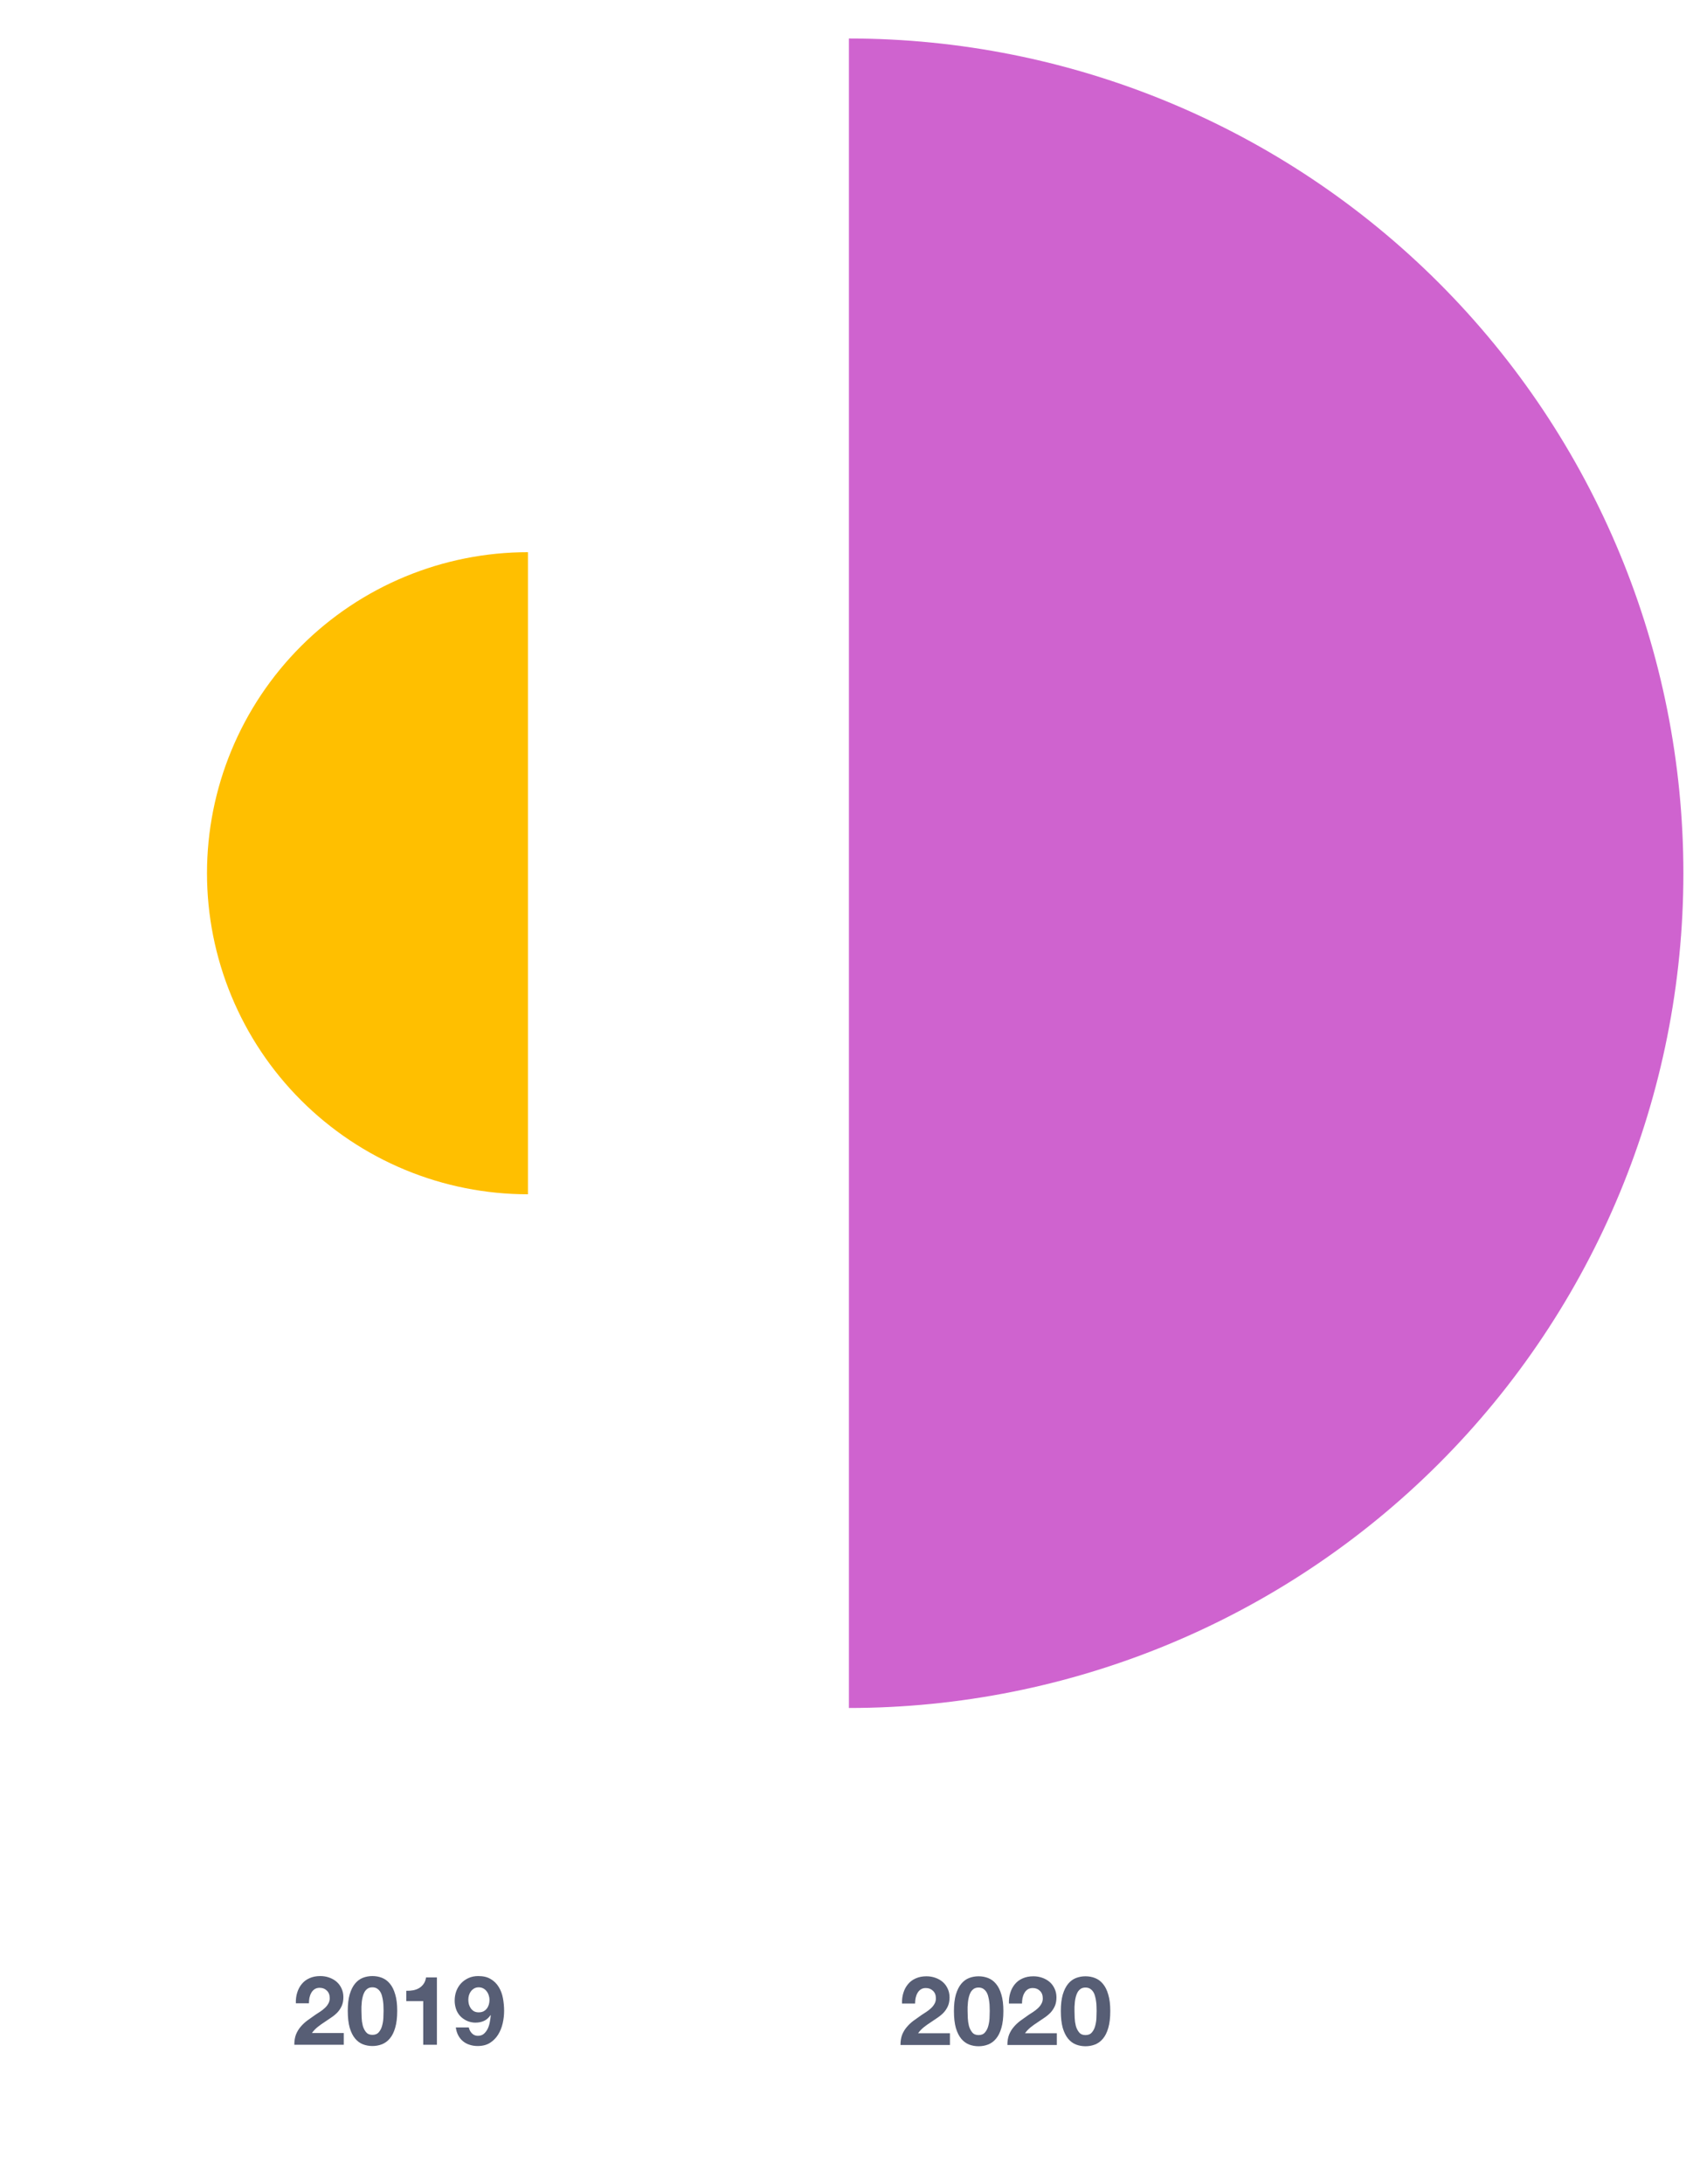 <svg width="352" height="454" viewBox="0 0 352 454" fill="none" xmlns="http://www.w3.org/2000/svg">
<path d="M109.769 114.769C101.006 114.769 92.329 116.495 84.233 119.849C76.136 123.202 68.78 128.117 62.584 134.314C56.387 140.51 51.472 147.867 48.118 155.963C44.764 164.059 43.038 172.736 43.038 181.5C43.038 190.263 44.764 198.94 48.118 207.036C51.472 215.133 56.387 222.489 62.584 228.685C68.78 234.882 76.136 239.797 84.233 243.151C92.329 246.504 101.006 248.23 109.769 248.23L109.769 181.5L109.769 114.769Z" fill="#FFBF00"/>
<path d="M176.5 8C222.515 8 266.645 26.279 299.183 58.817C331.721 91.355 350 135.485 350 181.5C350 227.515 331.721 271.645 299.183 304.183C266.645 336.721 222.515 355 176.5 355L176.5 181.5L176.5 8Z" fill="#CF63CF"/>
<path d="M61.513 416.38H64.233C64.233 416.007 64.267 415.633 64.333 415.26C64.413 414.873 64.54 414.527 64.713 414.22C64.887 413.9 65.113 413.647 65.393 413.46C65.687 413.26 66.04 413.16 66.453 413.16C67.067 413.16 67.567 413.353 67.953 413.74C68.353 414.113 68.553 414.64 68.553 415.32C68.553 415.747 68.453 416.127 68.253 416.46C68.067 416.793 67.827 417.093 67.533 417.36C67.253 417.627 66.94 417.873 66.593 418.1C66.247 418.313 65.92 418.527 65.613 418.74C65.013 419.153 64.44 419.56 63.893 419.96C63.36 420.36 62.893 420.8 62.493 421.28C62.093 421.747 61.773 422.28 61.533 422.88C61.307 423.48 61.193 424.187 61.193 425H71.473V422.56H64.853C65.2 422.08 65.6 421.66 66.053 421.3C66.507 420.94 66.973 420.607 67.453 420.3C67.933 419.98 68.407 419.66 68.873 419.34C69.353 419.02 69.78 418.667 70.153 418.28C70.527 417.88 70.827 417.427 71.053 416.92C71.28 416.413 71.393 415.807 71.393 415.1C71.393 414.42 71.26 413.807 70.993 413.26C70.74 412.713 70.393 412.253 69.953 411.88C69.513 411.507 69 411.22 68.413 411.02C67.84 410.82 67.233 410.72 66.593 410.72C65.753 410.72 65.007 410.867 64.353 411.16C63.713 411.44 63.18 411.84 62.753 412.36C62.327 412.867 62.007 413.467 61.793 414.16C61.58 414.84 61.487 415.58 61.513 416.38ZM75.147 417.94C75.147 417.7 75.147 417.413 75.147 417.08C75.16 416.733 75.187 416.38 75.227 416.02C75.267 415.66 75.333 415.307 75.427 414.96C75.52 414.6 75.647 414.28 75.807 414C75.98 413.72 76.193 413.493 76.447 413.32C76.713 413.147 77.04 413.06 77.427 413.06C77.813 413.06 78.14 413.147 78.407 413.32C78.673 413.493 78.893 413.72 79.067 414C79.24 414.28 79.367 414.6 79.447 414.96C79.54 415.307 79.607 415.66 79.647 416.02C79.7 416.38 79.727 416.733 79.727 417.08C79.74 417.413 79.747 417.7 79.747 417.94C79.747 418.34 79.733 418.827 79.707 419.4C79.68 419.96 79.593 420.507 79.447 421.04C79.313 421.56 79.087 422.007 78.767 422.38C78.46 422.753 78.013 422.94 77.427 422.94C76.853 422.94 76.413 422.753 76.107 422.38C75.8 422.007 75.573 421.56 75.427 421.04C75.293 420.507 75.213 419.96 75.187 419.4C75.16 418.827 75.147 418.34 75.147 417.94ZM72.307 417.94C72.307 419.34 72.44 420.513 72.707 421.46C72.987 422.393 73.36 423.14 73.827 423.7C74.293 424.26 74.833 424.66 75.447 424.9C76.073 425.14 76.733 425.26 77.427 425.26C78.133 425.26 78.793 425.14 79.407 424.9C80.033 424.66 80.58 424.26 81.047 423.7C81.527 423.14 81.9 422.393 82.167 421.46C82.447 420.513 82.587 419.34 82.587 417.94C82.587 416.58 82.447 415.44 82.167 414.52C81.9 413.587 81.527 412.84 81.047 412.28C80.58 411.72 80.033 411.32 79.407 411.08C78.793 410.84 78.133 410.72 77.427 410.72C76.733 410.72 76.073 410.84 75.447 411.08C74.833 411.32 74.293 411.72 73.827 412.28C73.36 412.84 72.987 413.587 72.707 414.52C72.44 415.44 72.307 416.58 72.307 417.94ZM90.84 425V411H88.58C88.5 411.533 88.333 411.98 88.08 412.34C87.827 412.7 87.513 412.993 87.14 413.22C86.78 413.433 86.367 413.587 85.9 413.68C85.447 413.76 84.973 413.793 84.48 413.78V415.92H88V425H90.84ZM99.513 418.26C99.153 418.26 98.833 418.187 98.553 418.04C98.287 417.88 98.067 417.68 97.893 417.44C97.72 417.187 97.587 416.907 97.493 416.6C97.413 416.28 97.373 415.953 97.373 415.62C97.373 415.3 97.42 414.987 97.513 414.68C97.607 414.373 97.747 414.1 97.933 413.86C98.12 413.62 98.347 413.427 98.613 413.28C98.88 413.133 99.18 413.06 99.513 413.06C99.873 413.06 100.193 413.133 100.473 413.28C100.753 413.427 100.987 413.627 101.173 413.88C101.373 414.12 101.52 414.4 101.613 414.72C101.72 415.027 101.773 415.34 101.773 415.66C101.773 416.007 101.727 416.34 101.633 416.66C101.54 416.967 101.4 417.24 101.213 417.48C101.027 417.72 100.793 417.913 100.513 418.06C100.233 418.193 99.9 418.26 99.513 418.26ZM97.473 421.4H94.773C94.853 422.013 95.02 422.56 95.273 423.04C95.527 423.52 95.853 423.927 96.253 424.26C96.653 424.593 97.113 424.84 97.633 425C98.153 425.173 98.713 425.26 99.313 425.26C100.313 425.26 101.16 425.047 101.853 424.62C102.547 424.18 103.113 423.613 103.553 422.92C103.993 422.213 104.313 421.427 104.513 420.56C104.713 419.693 104.813 418.827 104.813 417.96C104.813 417.08 104.733 416.207 104.573 415.34C104.413 414.473 104.127 413.7 103.713 413.02C103.3 412.327 102.747 411.773 102.053 411.36C101.373 410.933 100.5 410.72 99.433 410.72C98.7 410.72 98.033 410.853 97.433 411.12C96.833 411.387 96.313 411.753 95.873 412.22C95.447 412.673 95.113 413.213 94.873 413.84C94.647 414.453 94.533 415.12 94.533 415.84C94.533 416.4 94.62 416.953 94.793 417.5C94.967 418.047 95.24 418.533 95.613 418.96C96.013 419.4 96.5 419.753 97.073 420.02C97.647 420.273 98.233 420.4 98.833 420.4C99.513 420.4 100.113 420.28 100.633 420.04C101.153 419.8 101.607 419.4 101.993 418.84L102.033 418.88C102.007 419.267 101.947 419.707 101.853 420.2C101.773 420.693 101.633 421.16 101.433 421.6C101.233 422.027 100.967 422.393 100.633 422.7C100.3 422.993 99.873 423.14 99.353 423.14C98.86 423.14 98.447 422.967 98.113 422.62C97.78 422.273 97.567 421.867 97.473 421.4Z" fill="#575E75"/>
<path d="M187.545 416.428H190.265C190.265 416.055 190.298 415.681 190.365 415.308C190.445 414.921 190.571 414.575 190.745 414.268C190.918 413.948 191.145 413.695 191.425 413.508C191.718 413.308 192.071 413.208 192.485 413.208C193.098 413.208 193.598 413.401 193.985 413.788C194.385 414.161 194.585 414.688 194.585 415.368C194.585 415.795 194.485 416.175 194.285 416.508C194.098 416.841 193.858 417.141 193.565 417.408C193.285 417.675 192.971 417.921 192.625 418.148C192.278 418.361 191.951 418.575 191.645 418.788C191.045 419.201 190.471 419.608 189.925 420.008C189.391 420.408 188.925 420.848 188.525 421.328C188.125 421.795 187.805 422.328 187.565 422.928C187.338 423.528 187.225 424.235 187.225 425.048H197.505V422.608H190.885C191.231 422.128 191.631 421.708 192.085 421.348C192.538 420.988 193.005 420.655 193.485 420.348C193.965 420.028 194.438 419.708 194.905 419.388C195.385 419.068 195.811 418.715 196.185 418.328C196.558 417.928 196.858 417.475 197.085 416.968C197.311 416.461 197.425 415.855 197.425 415.148C197.425 414.468 197.291 413.855 197.025 413.308C196.771 412.761 196.425 412.301 195.985 411.928C195.545 411.555 195.031 411.268 194.445 411.068C193.871 410.868 193.265 410.768 192.625 410.768C191.785 410.768 191.038 410.915 190.385 411.208C189.745 411.488 189.211 411.888 188.785 412.408C188.358 412.915 188.038 413.515 187.825 414.208C187.611 414.888 187.518 415.628 187.545 416.428ZM201.178 417.988C201.178 417.748 201.178 417.461 201.178 417.128C201.191 416.781 201.218 416.428 201.258 416.068C201.298 415.708 201.365 415.355 201.458 415.008C201.551 414.648 201.678 414.328 201.838 414.048C202.011 413.768 202.225 413.541 202.478 413.368C202.745 413.195 203.071 413.108 203.458 413.108C203.845 413.108 204.171 413.195 204.438 413.368C204.705 413.541 204.925 413.768 205.098 414.048C205.271 414.328 205.398 414.648 205.478 415.008C205.571 415.355 205.638 415.708 205.678 416.068C205.731 416.428 205.758 416.781 205.758 417.128C205.771 417.461 205.778 417.748 205.778 417.988C205.778 418.388 205.765 418.875 205.738 419.448C205.711 420.008 205.625 420.555 205.478 421.088C205.345 421.608 205.118 422.055 204.798 422.428C204.491 422.801 204.045 422.988 203.458 422.988C202.885 422.988 202.445 422.801 202.138 422.428C201.831 422.055 201.605 421.608 201.458 421.088C201.325 420.555 201.245 420.008 201.218 419.448C201.191 418.875 201.178 418.388 201.178 417.988ZM198.338 417.988C198.338 419.388 198.471 420.561 198.738 421.508C199.018 422.441 199.391 423.188 199.858 423.748C200.325 424.308 200.865 424.708 201.478 424.948C202.105 425.188 202.765 425.308 203.458 425.308C204.165 425.308 204.825 425.188 205.438 424.948C206.065 424.708 206.611 424.308 207.078 423.748C207.558 423.188 207.931 422.441 208.198 421.508C208.478 420.561 208.618 419.388 208.618 417.988C208.618 416.628 208.478 415.488 208.198 414.568C207.931 413.635 207.558 412.888 207.078 412.328C206.611 411.768 206.065 411.368 205.438 411.128C204.825 410.888 204.165 410.768 203.458 410.768C202.765 410.768 202.105 410.888 201.478 411.128C200.865 411.368 200.325 411.768 199.858 412.328C199.391 412.888 199.018 413.635 198.738 414.568C198.471 415.488 198.338 416.628 198.338 417.988ZM209.771 416.428H212.491C212.491 416.055 212.525 415.681 212.591 415.308C212.671 414.921 212.798 414.575 212.971 414.268C213.145 413.948 213.371 413.695 213.651 413.508C213.945 413.308 214.298 413.208 214.711 413.208C215.325 413.208 215.825 413.401 216.211 413.788C216.611 414.161 216.811 414.688 216.811 415.368C216.811 415.795 216.711 416.175 216.511 416.508C216.325 416.841 216.085 417.141 215.791 417.408C215.511 417.675 215.198 417.921 214.851 418.148C214.505 418.361 214.178 418.575 213.871 418.788C213.271 419.201 212.698 419.608 212.151 420.008C211.618 420.408 211.151 420.848 210.751 421.328C210.351 421.795 210.031 422.328 209.791 422.928C209.565 423.528 209.451 424.235 209.451 425.048H219.731V422.608H213.111C213.458 422.128 213.858 421.708 214.311 421.348C214.765 420.988 215.231 420.655 215.711 420.348C216.191 420.028 216.665 419.708 217.131 419.388C217.611 419.068 218.038 418.715 218.411 418.328C218.785 417.928 219.085 417.475 219.311 416.968C219.538 416.461 219.651 415.855 219.651 415.148C219.651 414.468 219.518 413.855 219.251 413.308C218.998 412.761 218.651 412.301 218.211 411.928C217.771 411.555 217.258 411.268 216.671 411.068C216.098 410.868 215.491 410.768 214.851 410.768C214.011 410.768 213.265 410.915 212.611 411.208C211.971 411.488 211.438 411.888 211.011 412.408C210.585 412.915 210.265 413.515 210.051 414.208C209.838 414.888 209.745 415.628 209.771 416.428ZM223.404 417.988C223.404 417.748 223.404 417.461 223.404 417.128C223.418 416.781 223.444 416.428 223.484 416.068C223.524 415.708 223.591 415.355 223.684 415.008C223.778 414.648 223.904 414.328 224.064 414.048C224.238 413.768 224.451 413.541 224.704 413.368C224.971 413.195 225.298 413.108 225.684 413.108C226.071 413.108 226.398 413.195 226.664 413.368C226.931 413.541 227.151 413.768 227.324 414.048C227.498 414.328 227.624 414.648 227.704 415.008C227.798 415.355 227.864 415.708 227.904 416.068C227.958 416.428 227.984 416.781 227.984 417.128C227.998 417.461 228.004 417.748 228.004 417.988C228.004 418.388 227.991 418.875 227.964 419.448C227.938 420.008 227.851 420.555 227.704 421.088C227.571 421.608 227.344 422.055 227.024 422.428C226.718 422.801 226.271 422.988 225.684 422.988C225.111 422.988 224.671 422.801 224.364 422.428C224.058 422.055 223.831 421.608 223.684 421.088C223.551 420.555 223.471 420.008 223.444 419.448C223.418 418.875 223.404 418.388 223.404 417.988ZM220.564 417.988C220.564 419.388 220.698 420.561 220.964 421.508C221.244 422.441 221.618 423.188 222.084 423.748C222.551 424.308 223.091 424.708 223.704 424.948C224.331 425.188 224.991 425.308 225.684 425.308C226.391 425.308 227.051 425.188 227.664 424.948C228.291 424.708 228.838 424.308 229.304 423.748C229.784 423.188 230.158 422.441 230.424 421.508C230.704 420.561 230.844 419.388 230.844 417.988C230.844 416.628 230.704 415.488 230.424 414.568C230.158 413.635 229.784 412.888 229.304 412.328C228.838 411.768 228.291 411.368 227.664 411.128C227.051 410.888 226.391 410.768 225.684 410.768C224.991 410.768 224.331 410.888 223.704 411.128C223.091 411.368 222.551 411.768 222.084 412.328C221.618 412.888 221.244 413.635 220.964 414.568C220.698 415.488 220.564 416.628 220.564 417.988Z" fill="#575E75"/>
</svg>
